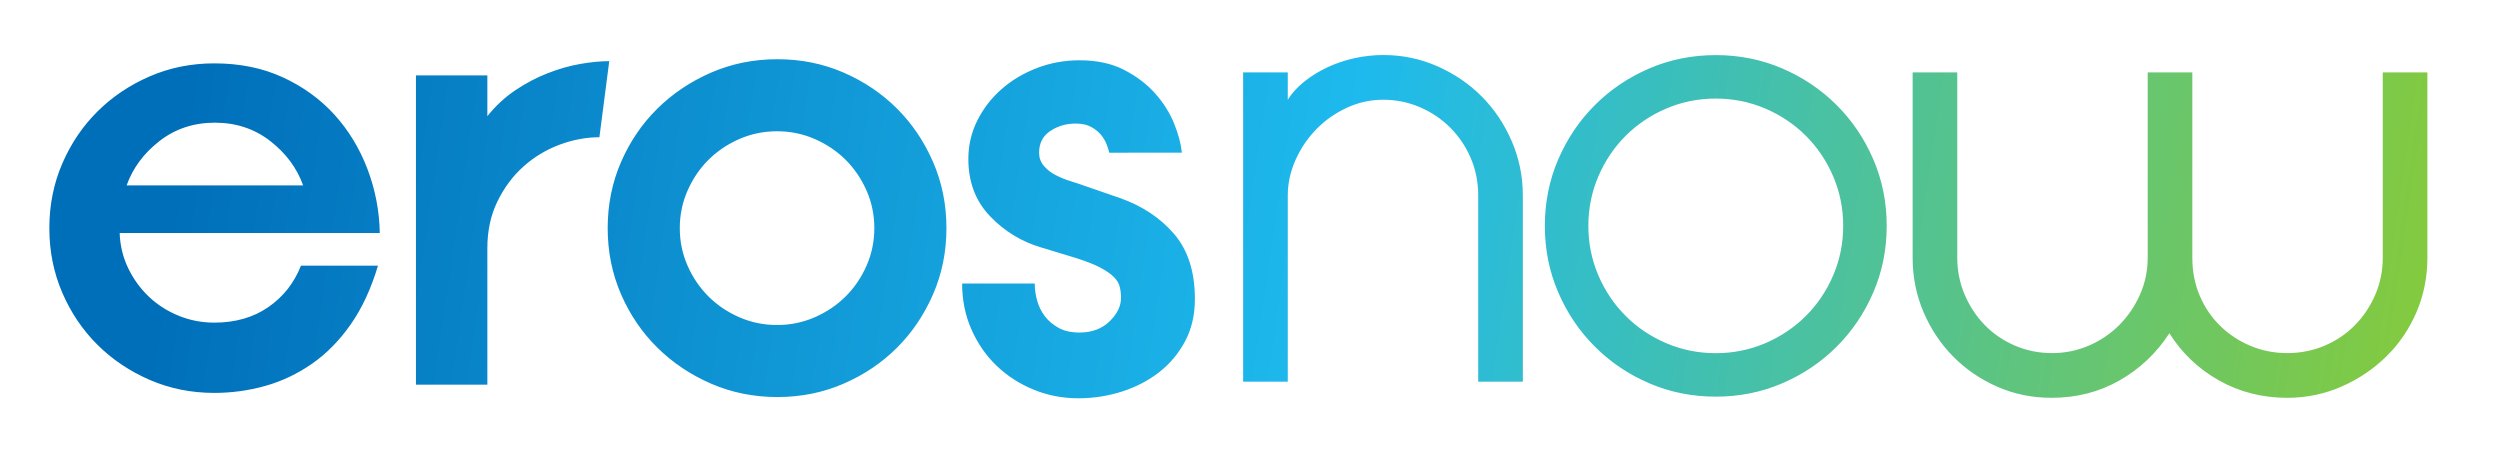 <svg xmlns="http://www.w3.org/2000/svg" width="1113" height="208" viewBox="0 0 1113 208">
    <defs>
        <linearGradient id="5g88ziep3a" x1="4.297%" x2="103.774%" y1="49.033%" y2="51.16%">
            <stop offset="0%" stop-color="#006FBA"/>
            <stop offset="50.526%" stop-color="#1EBAED"/>
            <stop offset="100%" stop-color="#89CB34"/>
        </linearGradient>
    </defs>
    <g fill="none" fill-rule="evenodd">
        <g fill="url(#5g88ziep3a)" transform="translate(-404 -436)">
            <g>
                <path d="M593.874.103c-4.237 0-8.47.463-12.702 1.383-4.236.925-8.24 2.26-12.011 4.01-3.776 1.754-7.228 3.87-10.355 6.358-3.132 2.49-5.617 5.21-7.456 8.156V7.837h-19.87v137.69h19.87v-82.94c0-5.344 1.147-10.598 3.451-15.76 2.301-5.158 5.386-9.719 9.253-13.684 3.866-3.963 8.376-7.141 13.532-9.539 5.152-2.394 10.584-3.594 16.294-3.594 5.703 0 11.137 1.105 16.292 3.317 5.152 2.213 9.665 5.254 13.532 9.125 3.867 3.87 6.904 8.388 9.114 13.546 2.208 5.162 3.313 10.691 3.313 16.59v82.94h19.87v-82.94c0-8.478-1.657-16.542-4.97-24.193-3.313-7.646-7.778-14.281-13.391-19.907-5.618-5.62-12.197-10.09-19.743-13.407-7.551-3.318-15.559-4.978-24.023-4.978zM712.29 6.082c-9.227 3.965-17.297 9.4-24.213 16.31-6.92 6.913-12.362 14.977-16.327 24.193-3.97 9.217-5.95 19.077-5.95 29.582 0 10.505 1.98 20.369 5.95 29.582 3.965 9.218 9.408 17.28 16.327 24.19 6.916 6.913 14.986 12.352 24.213 16.313 9.22 3.961 19.093 5.943 29.608 5.943 10.516 0 20.383-1.982 29.61-5.943 9.221-3.961 17.294-9.4 24.213-16.312 6.919-6.911 12.355-14.973 16.325-24.191 3.965-9.213 5.95-19.077 5.95-29.582 0-10.505-1.985-20.365-5.95-29.582-3.97-9.216-9.406-17.28-16.325-24.192-6.92-6.911-14.992-12.346-24.213-16.311-9.227-3.963-19.094-5.945-29.61-5.945-10.515 0-20.387 1.982-29.608 5.945zm7.61 122.338c-6.919-2.947-12.964-7.004-18.126-12.166-5.168-5.158-9.228-11.196-12.177-18.108-2.952-6.913-4.428-14.238-4.428-21.98 0-7.74 1.476-15.068 4.428-21.979 2.95-6.911 7.01-12.947 12.177-18.11 5.162-5.157 11.207-9.212 18.126-12.163 6.916-2.946 14.25-4.423 21.998-4.423 7.748 0 15.08 1.477 22 4.423 6.917 2.95 12.956 7.006 18.125 12.163 5.163 5.163 9.223 11.199 12.176 18.11 2.948 6.91 4.427 14.239 4.427 21.98s-1.479 15.066-4.427 21.979c-2.953 6.912-7.013 12.95-12.176 18.108-5.169 5.162-11.208 9.219-18.126 12.166-6.919 2.95-14.25 4.422-21.999 4.422-7.748 0-15.082-1.472-21.998-4.422zM294.65 7.915c-9.132 3.966-17.114 9.31-23.937 16.036-6.827 6.73-12.223 14.653-16.189 23.776-3.969 9.124-5.949 18.94-5.949 29.445 0 10.507 1.98 20.32 5.95 29.444 3.965 9.123 9.36 17.051 16.188 23.777 6.823 6.73 14.805 12.074 23.938 16.035 9.131 3.961 18.954 5.943 29.47 5.943 10.515 0 20.339-1.982 29.47-5.943 9.13-3.961 17.062-9.306 23.798-16.035 6.732-6.726 12.081-14.654 16.05-23.777 3.965-9.124 5.95-18.937 5.95-29.444 0-10.506-1.985-20.321-5.95-29.445-3.969-9.123-9.318-17.046-16.05-23.776-6.736-6.726-14.667-12.07-23.798-16.036-9.131-3.96-18.955-5.943-29.47-5.943-10.516 0-20.339 1.982-29.47 5.943zm12.534 108.931c-5.275-2.304-9.853-5.392-13.74-9.263-3.888-3.87-6.988-8.433-9.3-13.685-2.315-5.252-3.469-10.825-3.469-16.726 0-5.897 1.154-11.475 3.468-16.727 2.313-5.253 5.413-9.814 9.301-13.685 3.887-3.87 8.465-6.955 13.74-9.263 5.275-2.302 10.874-3.455 16.798-3.455 5.924 0 11.517 1.153 16.794 3.455 5.275 2.308 9.853 5.393 13.74 9.263 3.887 3.87 6.987 8.432 9.3 13.685 2.313 5.252 3.472 10.83 3.472 16.727 0 5.9-1.159 11.474-3.472 16.726-2.313 5.252-5.413 9.815-9.3 13.685-3.887 3.87-8.465 6.96-13.74 9.263-5.277 2.306-10.87 3.456-16.794 3.456-5.924 0-11.523-1.15-16.798-3.456zM439.677 5.9c-5.99 2.304-11.24 5.43-15.751 9.387-4.516 3.96-8.109 8.607-10.778 13.942-2.672 5.34-4.006 11.043-4.006 17.119 0 10.308 3.222 18.82 9.67 25.536 6.448 6.721 14.094 11.367 22.936 13.942l15.476 4.693c4.602 1.477 8.194 2.898 10.776 4.28 2.578 1.379 4.558 2.761 5.941 4.142 1.382 1.38 2.254 2.854 2.625 4.417.368 1.566.552 3.174.552 4.832 0 3.682-1.705 7.176-5.11 10.49-3.413 3.312-7.877 4.97-13.404 4.97-3.687 0-6.77-.692-9.257-2.071-2.487-1.381-4.516-3.08-6.08-5.108-1.566-2.024-2.719-4.323-3.453-6.902-.738-2.576-1.104-5.15-1.104-7.731h-32.331c0 7.365 1.381 14.176 4.145 20.432 2.762 6.258 6.492 11.643 11.19 16.15 4.698 4.513 10.177 8.053 16.442 10.628 6.262 2.575 12.893 3.866 19.895 3.866 6.815 0 13.355-1.014 19.62-3.037 6.261-2.027 11.788-4.921 16.58-8.696 4.788-3.77 8.61-8.374 11.467-13.805 2.855-5.425 4.284-11.638 4.284-18.635 0-12.147-3.088-21.81-9.257-28.99-6.174-7.176-14.231-12.513-24.18-16.012l-15.198-5.246c-2.03-.732-4.239-1.47-6.631-2.208-2.397-.733-4.654-1.656-6.77-2.76-2.12-1.104-3.868-2.485-5.25-4.142-1.38-1.656-2.074-3.589-2.074-5.798 0-4.232 1.659-7.454 4.974-9.662 3.318-2.209 7.092-3.313 11.33-3.313 2.764 0 5.065.51 6.909 1.519 1.839 1.014 3.316 2.208 4.42 3.589 1.107 1.38 1.936 2.808 2.488 4.279.553 1.475.92 2.669 1.105 3.588H504.2c-.372-3.864-1.52-8.186-3.455-12.975-1.934-4.783-4.745-9.249-8.429-13.39-3.686-4.14-8.288-7.635-13.816-10.491-5.526-2.852-12.159-4.28-19.896-4.28-6.632 0-12.944 1.153-18.927 3.451zM236.39 4.07c-4.753.824-9.592 2.202-14.525 4.13-4.933 1.926-9.73 4.452-14.388 7.573-4.66 3.123-8.818 6.98-12.472 11.566V9.16h-31.792v137.69h31.792V85.994c0-7.712 1.508-14.637 4.523-20.79 3.014-6.15 6.895-11.335 11.648-15.56 4.75-4.222 10.094-7.435 16.034-9.638 5.936-2.203 11.827-3.305 17.678-3.305l4.385-33.871c-3.838 0-8.132.413-12.883 1.24zM44.674 9.614c-8.907 3.869-16.663 9.081-23.265 15.643-6.605 6.565-11.822 14.294-15.657 23.194C1.914 57.352 0 66.925 0 77.173c0 10.249 1.914 19.823 5.752 28.723 3.835 8.9 9.052 16.632 15.657 23.193 6.602 6.565 14.358 11.777 23.265 15.643 8.909 3.862 18.49 5.798 28.749 5.798 7.735 0 15.292-1.037 22.674-3.102 7.377-2.07 14.306-5.348 20.784-9.845 6.48-4.49 12.236-10.336 17.276-17.529 5.036-7.189 9.086-15.912 12.147-26.16h-34.28c-3.063 7.732-7.922 13.89-14.576 18.475-6.66 4.584-14.671 6.876-24.025 6.876-5.581 0-10.89-1.033-15.927-3.1-5.04-2.066-9.448-4.898-13.227-8.496-3.778-3.595-6.84-7.822-9.176-12.676-2.342-4.854-3.604-10.068-3.78-15.643h115.802c-.182-9.885-2.026-19.417-5.534-28.587-3.509-9.17-8.415-17.213-14.712-24.138-6.301-6.918-13.947-12.447-22.945-16.586-9-4.133-19.164-6.201-30.501-6.201-10.259 0-19.84 1.934-28.749 5.797zm4.393 28.764c7.009-5.433 15.22-8.154 24.629-8.154 9.408 0 17.614 2.72 24.627 8.154 7.01 5.44 11.9 12.028 14.667 19.77H34.401c2.766-7.742 7.654-14.33 14.666-19.77zm989.774-30.542v82.39c0 5.9-1.112 11.431-3.335 16.589-2.224 5.162-5.238 9.675-9.036 13.547-3.799 3.87-8.295 6.91-13.481 9.123-5.19 2.21-10.75 3.318-16.677 3.318-5.746 0-11.167-1.058-16.262-3.18-5.098-2.118-9.59-5.067-13.481-8.847-3.892-3.775-6.948-8.247-9.172-13.409-2.225-5.158-3.337-10.873-3.337-17.14V7.837h-19.87v82.39c0 5.9-1.152 11.43-3.452 16.588-2.305 5.162-5.386 9.675-9.253 13.547-3.865 3.87-8.379 6.91-13.532 9.123-5.155 2.21-10.588 3.318-16.292 3.318-5.895 0-11.418-1.107-16.57-3.318-5.157-2.213-9.62-5.254-13.392-9.123-3.777-3.872-6.767-8.385-8.976-13.547-2.21-5.158-3.315-10.688-3.315-16.589V7.837h-19.87v82.39c0 8.665 1.617 16.773 4.855 24.329 3.235 7.56 7.63 14.147 13.18 19.767 5.548 5.626 12.067 10.091 19.56 13.41 7.49 3.317 15.578 4.976 24.276 4.976 11.099 0 21.178-2.583 30.242-7.741 9.06-5.157 16.46-12.164 22.197-21.012 5.547 8.848 12.9 15.855 22.056 21.012 9.156 5.158 19.283 7.74 30.38 7.74 8.506 0 16.553-1.658 24.14-4.974 7.582-3.32 14.241-7.785 19.976-13.41 5.73-5.62 10.218-12.209 13.456-19.768 3.234-7.556 4.855-15.664 4.855-24.329V7.837h-19.87z" transform="translate(404 436) translate(21.967 24.394)"/>
            </g>
        </g>
    </g>
</svg>
